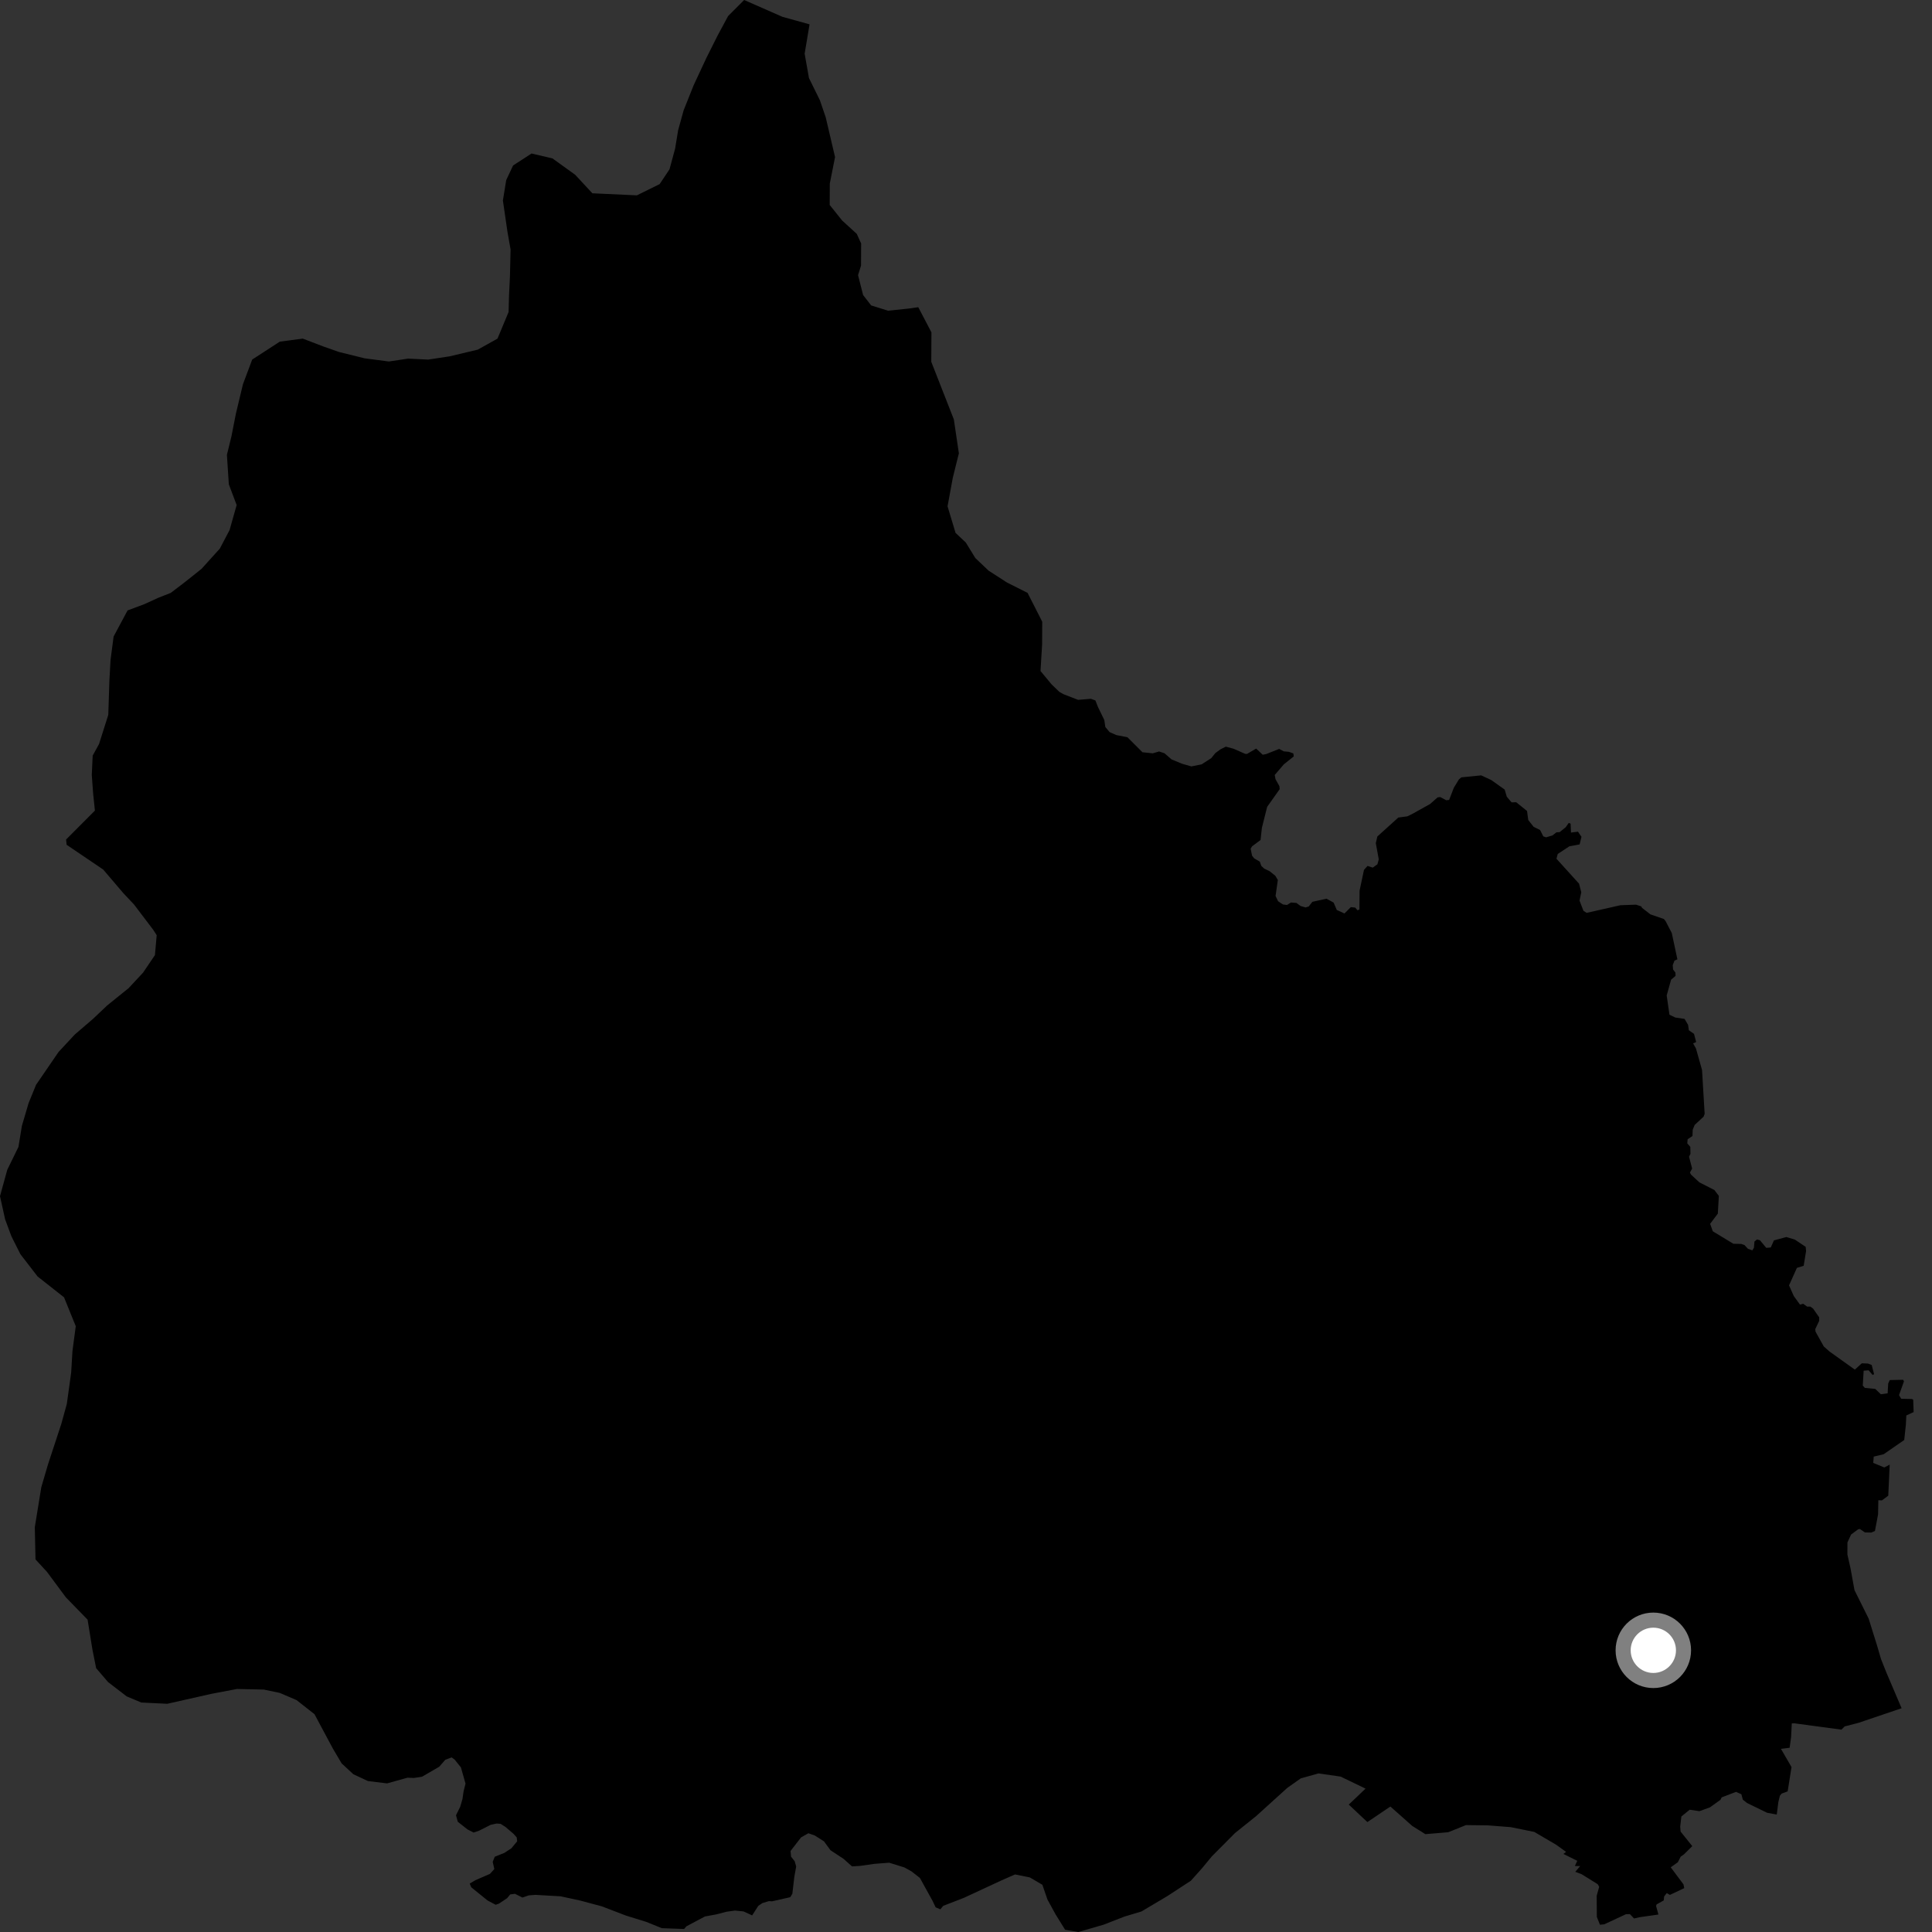 <?xml version="1.0" encoding="utf-8" ?>
<svg baseProfile="full" height="1024" version="1.1" width="1024" xmlns="http://www.w3.org/2000/svg" xmlns:ev="http://www.w3.org/2001/xml-events" xmlns:xlink="http://www.w3.org/1999/xlink"><rect width="100%" height="100%" fill="#333333" stroke="none"/><defs /><polygon fill="black" points="398.663,1015.196 401.898,1010.158 404.072,1008.681 407.517,1007.638 409.198,1007.736 418.859,1005.548 419.962,1003.716 421.014,994.72 421.995,989.287 421.192,986.497 419.284,984.078 419.009,981.059 424.572,973.863 428.433,971.662 431.831,972.845 436.727,975.949 440.17,980.658 447.147,985.261 451.577,989.222 455.78,988.973 463.4,987.884 471.299,987.277 479.389,989.799 483.107,991.865 487.563,995.343 494.357,1007.644 495.901,1010.912 498.398,1011.98 499.94,1010.131 510.912,1005.884 530.941,996.584 537.994,993.489 545.83,995.072 552.478,998.98 555.18,1006.806 559.455,1014.622 564.534,1022.814 571.59,1024.0 584.936,1020.122 595.947,1015.838 604.999,1013.113 618.778,1004.93 631.196,996.817 637.189,990.107 642.319,983.894 654.614,971.524 665.694,962.647 682.325,947.592 689.422,942.582 698.85,939.946 710.556,941.632 723.768,948.007 714.88,956.464 724.737,965.739 736.933,957.498 748.505,967.772 755.478,972.14 767.58,971.122 777.002,967.34 788.698,967.488 800.759,968.428 813.187,970.948 824.771,977.734 830.061,981.542 828.64,982.628 835.977,986.273 834.709,989.029 837.523,989.052 834.93,992.096 838.299,993.37 846.81,998.663 847.605,1000.033 846.275,1004.82 846.359,1016.019 848.009,1020.147 850.271,1019.928 861.824,1014.559 863.887,1014.52 866.071,1016.825 869.052,1016.156 878.993,1014.742 877.762,1010.217 878.033,1009.373 881.812,1007.249 882.017,1005.179 883.409,1003.383 885.084,1004.337 892.682,1000.757 892.273,998.743 885.518,989.705 889.28,987.037 890.8,984.063 892.509,982.863 896.936,978.488 890.762,970.785 890.537,968.149 891.158,962.779 895.572,959.184 900.729,959.957 906.339,957.918 911.896,953.918 912.506,952.653 920.141,949.721 922.96,950.986 923.741,953.843 925.951,955.623 936.618,960.809 941.72,961.742 942.56,955.136 943.396,951.721 944.316,950.641 947.503,949.453 949.539,936.578 943.943,926.938 948.538,926.346 949.306,920.807 949.69,913.429 951.087,913.397 976.007,916.755 977.72,915.031 984.964,913.163 1007.886,905.403 999.886,886.635 997.009,879.43 994.815,871.949 990.409,857.868 982.917,842.813 980.849,831.42 979.167,823.944 979.184,817.515 981.121,813.328 984.849,810.578 985.752,810.388 988.458,812.221 991.828,812.29 993.758,811.456 995.414,802.645 995.563,795.144 997.445,795.241 1000.819,792.747 1001.58,776.275 998.735,777.789 992.848,775.371 993.12,772.036 998.382,770.768 1009.287,763.228 1010.146,755.145 1010.393,750.213 1014.273,748.43 1014.039,741.876 1013.409,741.508 1007.671,741.37 1006.526,739.429 1009.133,732.159 1008.711,731.307 1001.609,731.465 1000.783,733.286 1000.487,738.493 996.868,738.97 993.937,736.157 988.405,735.615 987.311,734.394 987.78,726.497 990.392,726.288 992.547,728.769 993.294,728.33 992.033,723.467 990.09,722.713 986.807,722.574 983.103,725.927 969.667,716.326 966.642,713.655 962.265,705.799 962.112,704.482 964.206,700.097 964.211,698.223 961.001,693.619 959.558,692.521 957.797,692.52 955.745,691.013 954.042,691.485 950.739,686.921 948.222,681.272 952.387,672.013 955.982,670.882 957.263,663.105 957.045,660.856 951.28,656.986 946.793,655.653 940.227,657.432 938.537,661.191 936.15,661.385 932.811,657.362 931.218,656.936 929.902,658.033 929.619,661.322 928.774,662.721 926.418,661.871 924.635,659.922 922.904,659.306 918.735,659.231 907.814,652.602 906.407,648.658 910.478,643.24 911.028,633.856 908.661,630.732 900.717,626.682 896.265,622.563 895.697,621.46 896.87,619.366 895.221,613.081 895.979,611.559 895.898,607.869 894.298,605.999 894.465,603.843 897.051,602.121 897.184,598.725 898.215,596.238 902.915,591.878 903.499,590.381 902.112,567.113 898.901,555.737 897.388,553.019 898.995,552.301 897.866,547.969 895.119,546.054 894.728,543.227 892.864,540.038 887.935,539.315 884.849,537.828 883.383,527.604 885.712,519.264 888.071,517.249 888.023,515.509 886.762,513.854 886.578,511.556 887.527,509.13 889.051,508.461 886.084,494.53 882.802,488.21 881.901,487.099 874.752,484.628 870.326,481.198 869.892,480.398 867.126,479.495 858.888,479.783 840.949,483.841 839.256,482.725 837.177,477.352 838.107,472.932 836.948,468.385 824.954,455.147 825.632,452.622 831.834,448.541 837.238,447.562 838.207,443.523 836.362,440.807 832.659,441.275 832.451,436.545 831.478,436.146 829.863,438.448 826.622,441.056 824.953,441.148 822.829,442.799 819.467,443.798 817.988,443.302 816.286,439.937 812.845,438.214 810.012,434.628 809.36,429.833 803.632,425.216 801.143,425.251 798.627,422.268 797.506,418.501 790.393,413.432 785.047,410.963 774.523,412.022 773.271,413.077 770.561,417.519 768.06,423.994 766.511,424.149 763.336,422.444 761.938,422.635 757.987,426.129 748.805,431.257 745.916,432.678 741.141,433.314 730.034,443.338 729.209,446.882 730.774,455.482 730.061,458.087 727.575,459.868 724.82,458.952 722.934,461.07 720.6,472.103 720.525,482.065 719.486,482.461 718.302,481.041 715.972,480.803 712.593,484.153 708.525,482.305 706.832,478.383 703.067,476.328 695.575,477.981 693.677,480.425 692.024,480.967 689.326,480.193 687.162,478.589 684.233,478.341 682.137,479.664 679.992,479.38 677.434,477.692 676.072,474.886 677.28,466.426 675.97,464.204 672.99,461.796 670.029,460.351 668.52,458.94 667.72,456.685 664.737,454.952 663.616,453.515 662.861,449.828 663.635,448.564 668.122,445.213 668.827,438.792 671.618,427.645 678.26,418.268 678.108,416.668 676.053,412.994 675.628,410.761 680.441,405.139 685.717,400.915 685.504,399.343 683.175,398.491 680.421,398.218 677.985,396.942 671.164,399.646 669.252,400.034 665.794,396.752 660.918,399.61 660.005,399.56 653.807,396.842 649.709,395.748 646.921,397.129 644.206,399.106 641.973,401.854 636.869,405.123 631.461,406.214 626.52,404.804 620.928,402.494 617.226,399.255 614.332,398.291 610.969,399.274 605.524,398.706 597.589,390.777 591.667,389.599 588.112,388.029 585.856,385.338 585.298,381.618 581.934,374.689 580.576,371.24 578.168,370.373 571.417,370.936 563.717,367.961 561.483,366.711 557.342,362.709 551.496,355.655 552.341,341.599 552.4,329.502 544.638,314.243 533.699,308.735 523.954,302.442 516.941,295.769 511.902,287.549 506.462,282.44 502.22,268.364 505.019,253.148 508.226,240.277 505.558,222.297 493.602,191.775 493.678,176.15 486.71,162.829 481.251,163.58 470.688,164.68 461.731,161.882 457.469,156.387 454.78,145.825 456.364,140.768 456.422,129.046 454.103,123.956 446.341,116.864 439.754,108.628 439.81,97.286 442.594,83.255 437.631,62.125 434.559,53.127 428.766,41.363 426.48,28.458 429.075,12.899 414.702,8.914 394.416,0.0 385.917,8.5 380.24,19.046 374.38,30.748 367.688,45.095 362.334,58.489 359.407,69.095 357.83,78.75 354.85,89.742 349.617,97.587 337.56,103.537 313.963,102.445 304.866,92.644 292.804,83.95 281.729,81.36 271.955,87.702 268.312,95.436 266.545,106.249 268.968,122.886 270.619,132.252 270.281,146.468 269.792,156.688 269.563,165.366 263.681,179.479 253.217,185.32 238.331,188.866 226.949,190.589 216.306,190.071 206.129,191.6 193.297,189.927 179.565,186.527 171.313,183.61 160.48,179.475 148.319,181.07 133.676,190.567 128.771,203.641 125.026,219.262 122.688,231.177 120.271,241.078 121.286,256.696 125.427,267.681 121.689,280.928 116.503,290.782 106.836,301.482 98.181,308.388 90.5,314.246 83.874,316.851 76.455,320.244 67.608,323.543 60.215,337.364 58.592,349.769 57.977,360.769 57.389,378.9 52.503,394.325 49.121,400.5 48.646,410.733 49.379,420.757 50.307,429.631 35.022,444.97 35.323,447.764 54.699,460.874 65.326,473.339 71.058,479.428 81.227,492.836 83.044,495.679 82.123,506.219 75.849,515.488 68.177,523.732 56.787,532.932 49.309,540.017 39.648,548.31 31.029,557.573 19.099,574.99 15.164,584.636 11.605,596.715 9.78,607.898 3.857,619.992 0.0,634.001 2.732,646.342 6.034,655.22 10.798,664.738 19.927,676.564 33.947,687.619 40.15,702.913 38.405,716.089 37.727,727.468 35.413,744.121 32.49,754.723 25.451,776.128 21.901,788.217 18.447,809.432 18.817,826.527 24.874,833.087 34.924,846.643 46.428,858.456 48.991,874.334 50.962,884.161 57.279,891.534 67.122,899.108 74.898,902.374 88.658,903.044 112.104,897.753 125.605,895.195 139.835,895.508 148.279,897.273 157.18,901.087 166.685,908.559 176.415,926.75 181.07,934.632 187.283,940.382 195.041,943.999 205.151,945.236 215.974,942.222 219.399,942.354 223.729,941.677 232.785,936.412 236.039,932.707 239.39,931.459 241.02,932.668 244.303,936.78 246.734,945.34 245.723,949.392 245.105,953.562 243.886,957.711 241.689,962.123 242.639,965.566 247.782,969.633 251.039,971.289 253.913,970.312 260.055,967.2 263.202,966.51 265.35,966.678 267.924,968.33 272.186,971.965 273.874,973.872 274.107,975.936 271.058,979.62 267.36,982.048 262.224,984.117 261.147,986.811 262.002,990.655 259.666,993.203 251.952,996.557 248.96,998.321 249.767,1000.293 258.423,1007.299 262.723,1009.568 264.501,1008.942 268.799,1006.062 270.431,1004.074 272.964,1003.763 276.907,1005.741 280.256,1004.586 283.777,1004.317 297.134,1005.084 307.642,1007.364 319.012,1010.412 331.696,1015.273 342.605,1018.661 350.771,1021.976 362.591,1022.405 363.813,1020.988 373.621,1015.776 379.775,1014.641 385.059,1013.261 389.552,1012.633 394.121,1013.098 398.663,1015.196" /><circle cx="876.298" cy="874.704" fill="rgb(100%,100%,100%)" r="16" stroke="grey" stroke-width="8" /></svg>